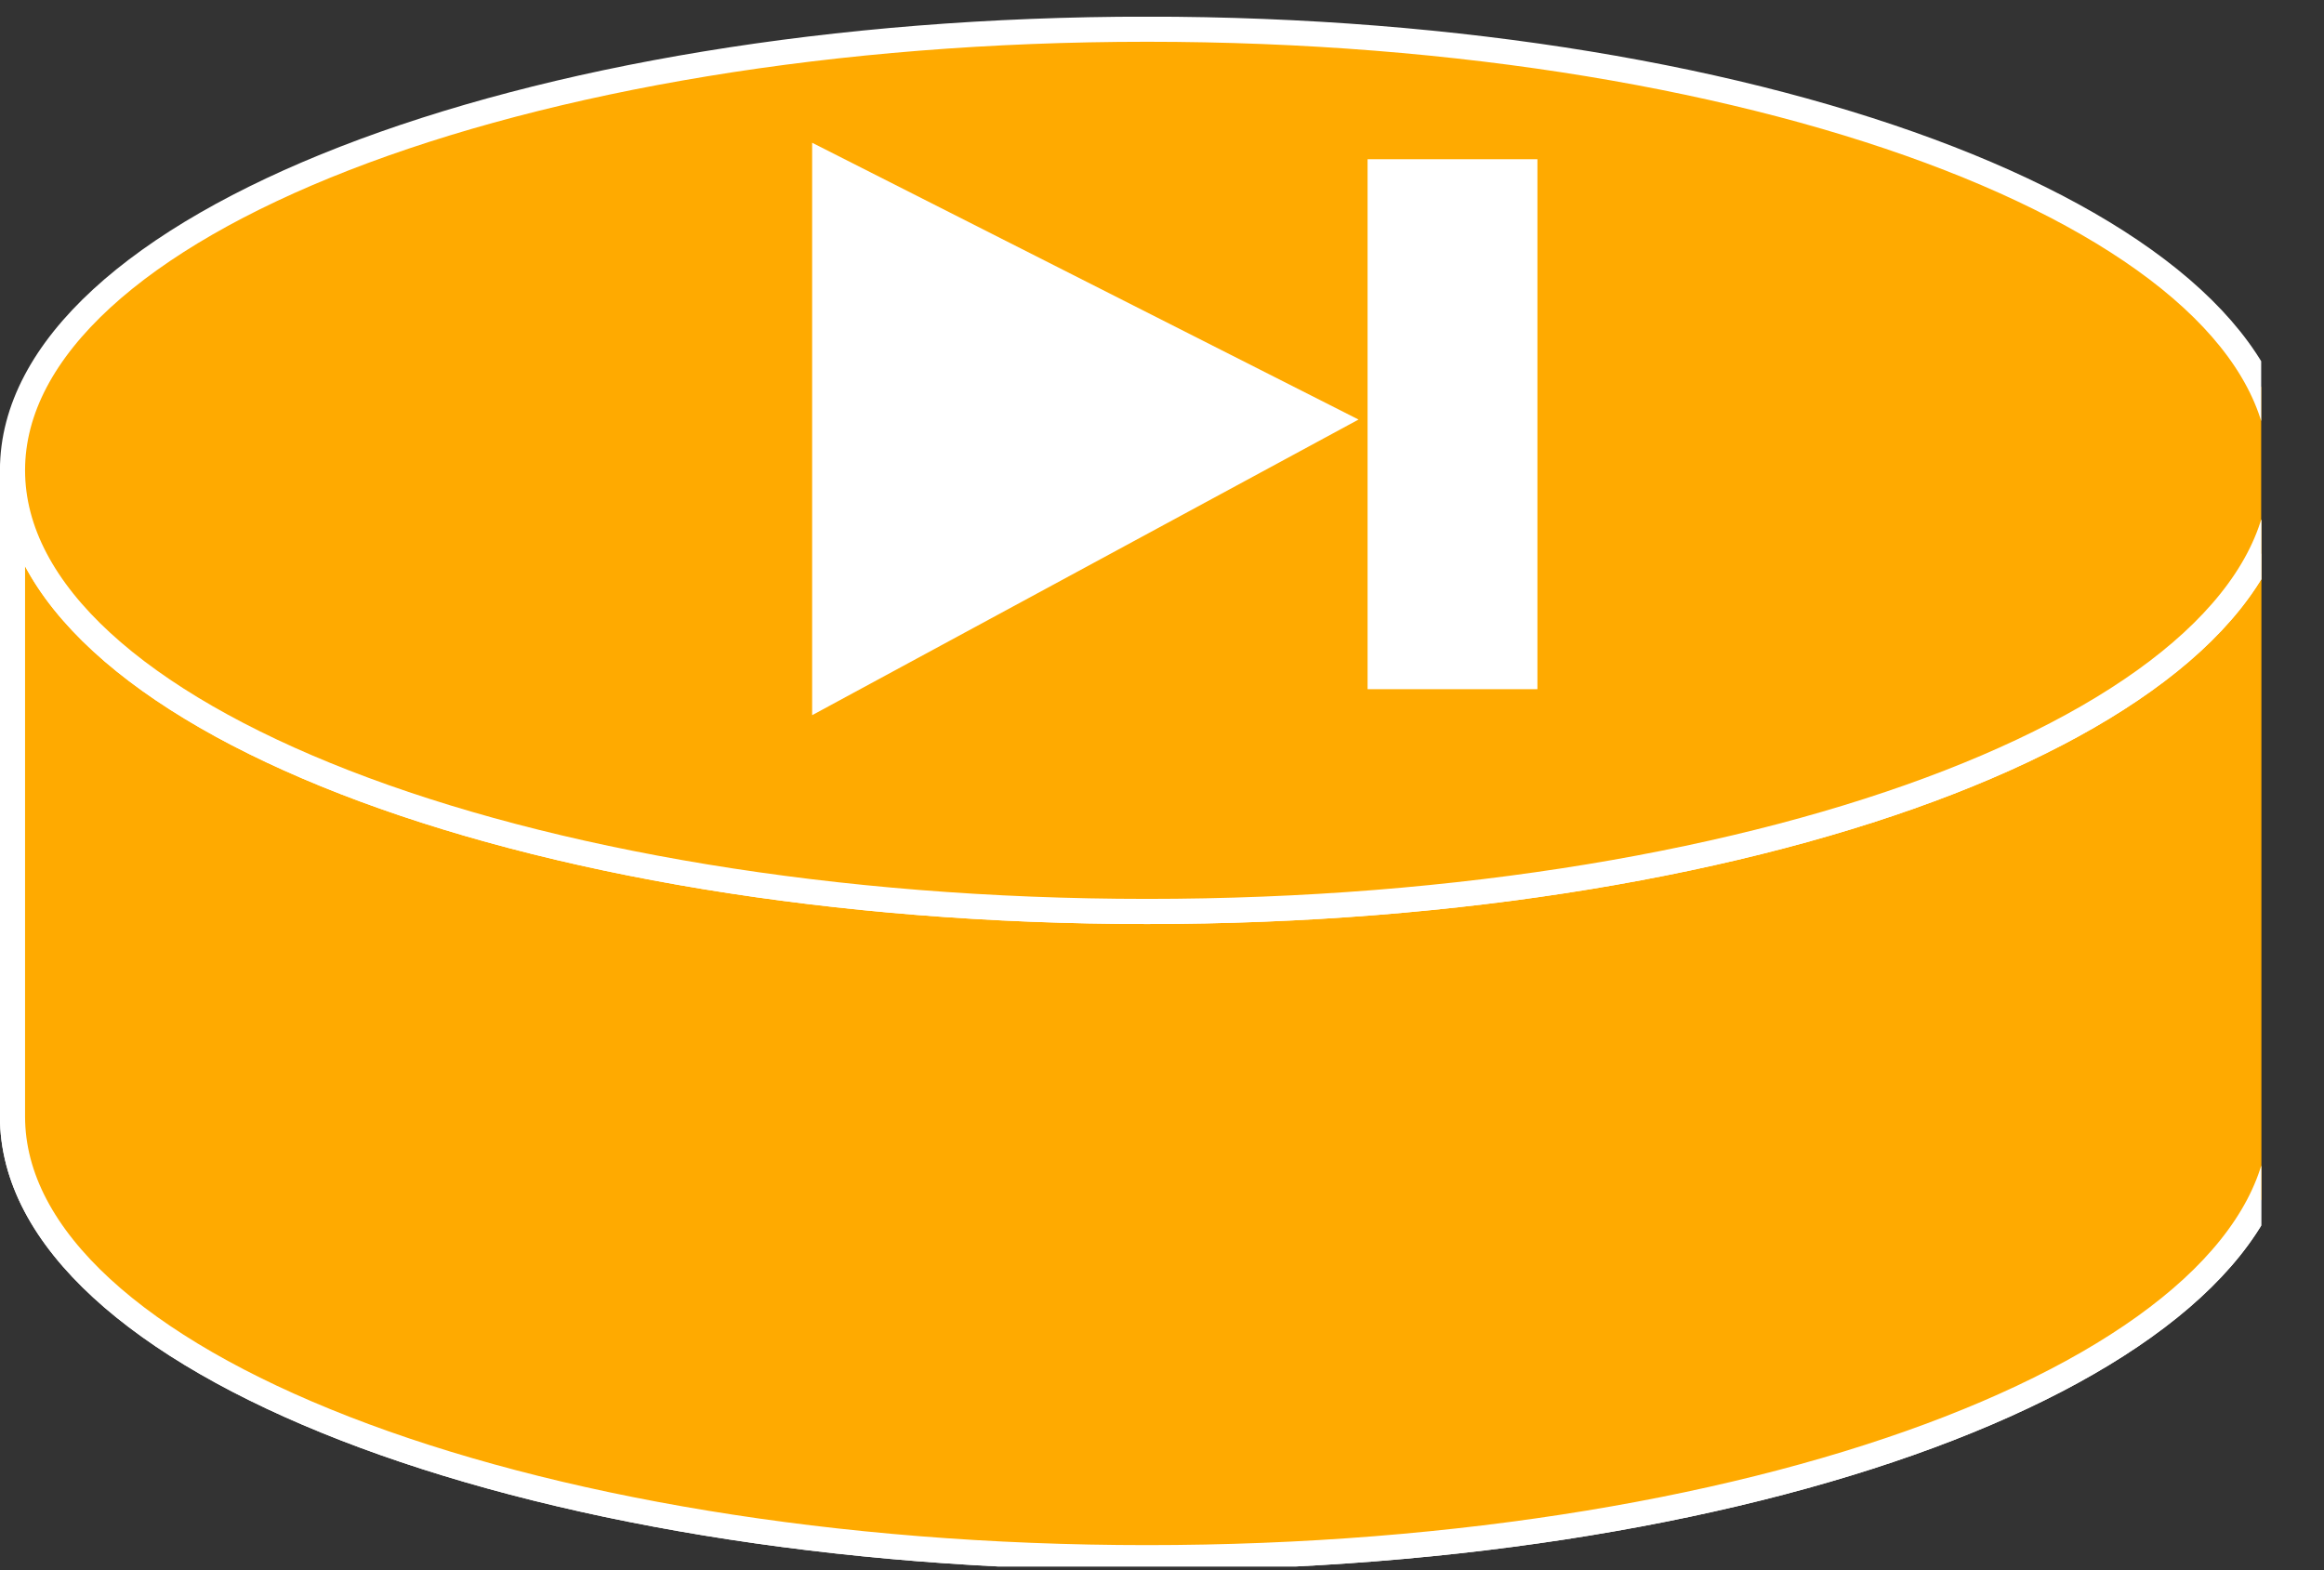 <?xml version="1.0" encoding="UTF-8"?>
<svg xmlns="http://www.w3.org/2000/svg" xmlns:xlink="http://www.w3.org/1999/xlink" width="37pt" height="25pt" viewBox="0 0 37 25" version="1.1">
<rect x="0" y="0" width="37" height="25" fill="#333333" stroke="none"/>
<defs>
<clipPath id="clip1">
  <path d="M 0 0.266 L 36 0.266 L 36 24.941 L 0 24.941 L 0 0.266 Z M 0 0.266 "/>
</clipPath>
</defs>
<g id="surface0">
<g clip-path="url(#clip1)" clip-rule="nonzero">
<path style=" stroke:none;fill-rule:nonzero;fill:#FFAA00;fill-opacity:1;" d="M 36.32 7.488 C 36.32 11.367 28.234 14.512 18.262 14.512 C 8.285 14.512 0.199 11.367 0.199 7.488 L 0.199 17.777 C 0.199 21.656 8.285 24.801 18.262 24.801 C 28.234 24.801 36.32 21.656 36.32 17.777 L 36.32 7.488 "/>
<path style="fill:none;stroke-width:0.4;stroke-linecap:butt;stroke-linejoin:miter;stroke:#FFFFFF;stroke-opacity:1;stroke-miterlimit:4;" d="M 36.32 17.512 C 36.32 13.633 28.234 10.488 18.262 10.488 C 8.285 10.488 0.199 13.633 0.199 17.512 L 0.199 7.223 C 0.199 3.344 8.285 0.199 18.262 0.199 C 28.234 0.199 36.32 3.344 36.32 7.223 L 36.32 17.512 Z M 36.32 17.512 " transform="matrix(1,0,0,-1,0,25)"/>
<path style=" stroke:none;fill-rule:nonzero;fill:#FFAA00;fill-opacity:1;" d="M 36.32 7.488 C 36.32 11.367 28.234 14.512 18.262 14.512 C 8.285 14.512 0.199 11.367 0.199 7.488 L 0.199 17.777 C 0.199 21.656 8.285 24.801 18.262 24.801 C 28.234 24.801 36.32 21.656 36.32 17.777 L 36.32 7.488 "/>
<path style="fill:none;stroke-width:0.4;stroke-linecap:butt;stroke-linejoin:miter;stroke:#FFFFFF;stroke-opacity:1;stroke-miterlimit:4;" d="M 36.32 17.512 C 36.32 13.633 28.234 10.488 18.262 10.488 C 8.285 10.488 0.199 13.633 0.199 17.512 L 0.199 7.223 C 0.199 3.344 8.285 0.199 18.262 0.199 C 28.234 0.199 36.32 3.344 36.32 7.223 L 36.32 17.512 Z M 36.32 17.512 " transform="matrix(1,0,0,-1,0,25)"/>
<path style=" stroke:none;fill-rule:nonzero;fill:#FFAA00;fill-opacity:1;" d="M 18.262 14.512 C 28.234 14.512 36.32 11.367 36.32 7.488 C 36.32 3.609 28.234 0.465 18.262 0.465 C 8.285 0.465 0.199 3.609 0.199 7.488 C 0.199 11.367 8.285 14.512 18.262 14.512 "/>
<path style="fill:none;stroke-width:0.4;stroke-linecap:butt;stroke-linejoin:miter;stroke:#FFFFFF;stroke-opacity:1;stroke-miterlimit:4;" d="M 18.262 10.488 C 28.234 10.488 36.32 13.633 36.32 17.512 C 36.32 21.391 28.234 24.535 18.262 24.535 C 8.285 24.535 0.199 21.391 0.199 17.512 C 0.199 13.633 8.285 10.488 18.262 10.488 Z M 18.262 10.488 " transform="matrix(1,0,0,-1,0,25)"/>
</g>
<path style=" stroke:none;fill-rule:nonzero;fill:#FFFFFF;fill-opacity:1;" d="M 12.93 11.387 L 12.93 2.273 L 21.629 6.68 L 12.93 11.387 "/>
<path style=" stroke:none;fill-rule:nonzero;fill:#FFFFFF;fill-opacity:1;" d="M 21.773 2.535 L 24.477 2.535 L 24.477 10.973 L 21.773 10.973 L 21.773 2.535 Z M 21.773 2.535 "/>
</g>
</svg>
